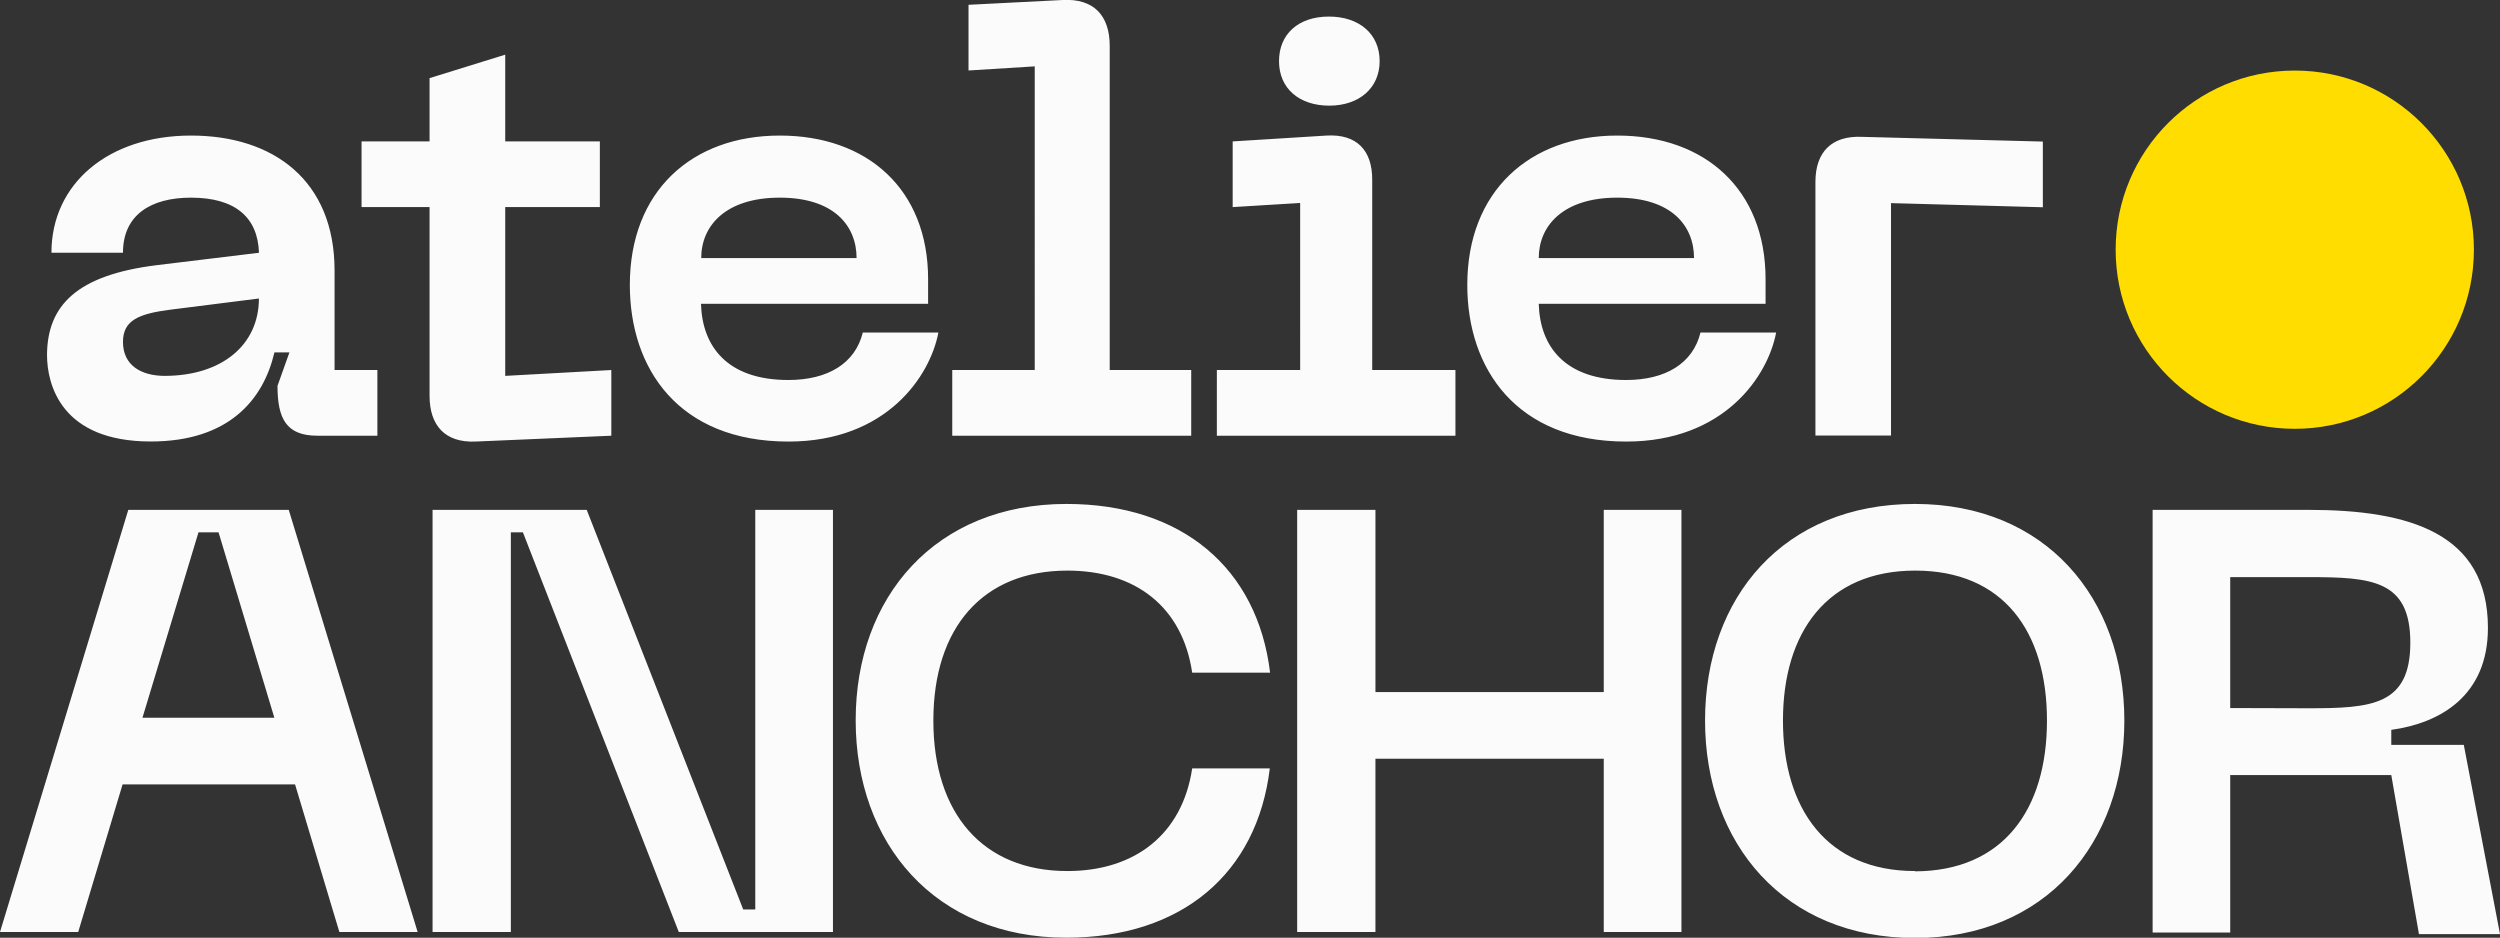 <svg xmlns="http://www.w3.org/2000/svg" viewBox="0 0 333.42 125.06"><rect x="0" y="0" width="333.42" height="125.06" fill="#333333" stroke="none"/><path d="m20.94 35.36 13.6-1.65c-.16-4.77-3.21-7.35-9.07-7.35-5.32 0-9.07 2.27-9.07 7.35H6.86c0-9.22 7.59-15.63 18.61-15.63s19.15 6 19.15 18v13.27h5.71v8.76h-8c-4.15 0-5.32-2.27-5.32-6.65L38.6 47h-2c-1.48 6.33-6.1 11.88-16.5 11.88-11.88 0-13.83-7.51-13.83-11.57.05-6.56 3.95-10.63 14.67-11.95m1 14.77c7.66 0 12.59-4.14 12.59-10.32l-11.8 1.49c-4.22.54-6.33 1.41-6.33 4.3 0 3.13 2.42 4.53 5.6 4.53Zm59.59-.78v8.76l-18.14.78c-4 .16-6.1-2.11-6.1-6.1V27.62h-9.07v-8.76h9.07v-8.44l10.09-3.13v11.57H80v8.76H67.38v22.51ZM104 18.08c11.72 0 19.78 7.19 19.78 19.15v3.29H93.49c.16 5.7 3.52 10.16 11.65 10.16 5.24 0 8.91-2.19 9.93-6.33h10.08c-1.09 5.78-6.88 14.54-20 14.54C90.52 58.89 84 49.19 84 38c0-12.49 8.24-19.92 20-19.92m10.24 16.34c0-4.3-3-8.06-10.24-8.06s-10.48 3.76-10.48 8.06ZM127 49.35h11V8.85l-8.83.55V.64L141.73 0C145.8-.22 148 2 148 6.12v43.23h10.87v8.76H127Zm35.29 0h11.11V27.07l-9 .55v-8.76l12.51-.78c4.07-.24 6.1 2 6.1 5.86v25.41h11.1v8.76h-31.82Zm8.29-41.2c0-3.6 2.58-5.94 6.65-5.94S184 4.55 184 8.15s-2.74 5.94-6.72 5.94-6.7-2.27-6.7-5.94m45.11 9.93c11.73 0 19.78 7.19 19.78 19.15v3.29h-30.25c.15 5.7 3.51 10.16 11.65 10.16 5.23 0 8.91-2.19 9.92-6.33h10.09c-1.09 5.78-6.88 14.54-20 14.54-14.63 0-21.19-9.7-21.19-20.88-.01-12.5 8.31-19.93 20-19.93m10.24 16.34c0-4.3-3-8.06-10.24-8.06s-10.47 3.76-10.47 8.06Zm16.19-10.17c0-4 2.19-6.17 6.18-6l24.15.63v8.76l-20.25-.55v31h-10.08ZM39.35 104.61h-23l-5.92 19.69H0L17.11 68h21.4l17.19 56.3H45.26Zm-2.76-8.89L29.15 71h-2.68L19 95.72ZM57.69 68h20.56l20.87 53.29h1.61V68h10.36v56.3H90.53L69.74 71h-1.61v53.3H57.69Zm84.55-.79c15.42 0 25.47 8.59 27.15 22.5H159c-1.31-8.82-7.6-13.61-16.65-13.61-11.28 0-17.87 7.61-17.87 20s6.59 20.07 17.87 20.07c9.05 0 15.34-4.94 16.65-13.69h10.35c-1.68 14-11.73 22.58-27.15 22.58-17.49 0-28.08-12.54-28.08-29s10.63-28.85 28.12-28.85m82.01.79v56.3h-10.36v-23.11h-30.45v23.11H173V68h10.44v24.3h30.45V68Zm31.15-.79c17.41 0 27.92 12.54 27.92 28.89s-10.51 29-27.92 29-28-12.54-28-29 10.51-28.89 28-28.89m0 49c11.74-.04 17.6-8.21 17.6-20.11s-5.83-20-17.57-20-17.64 8.21-17.64 20 5.87 20.07 17.61 20.07ZM287.09 68h20.79c13.5 0 23.93 3.12 23.93 15.74 0 9-6.29 12.69-12.89 13.6v2h9.67l4.83 25.24h-10.81l-3.69-21.21h-21.48v21h-10.35Zm20.79 26.46c8.44 0 13.58-.39 13.58-8.75s-5.14-8.74-13.58-8.74h-10.44v17.46Z" style="fill:#fbfbfb"/><circle cx="306.05" cy="33.3" r="23.89" style="fill:#fd0"/></svg>